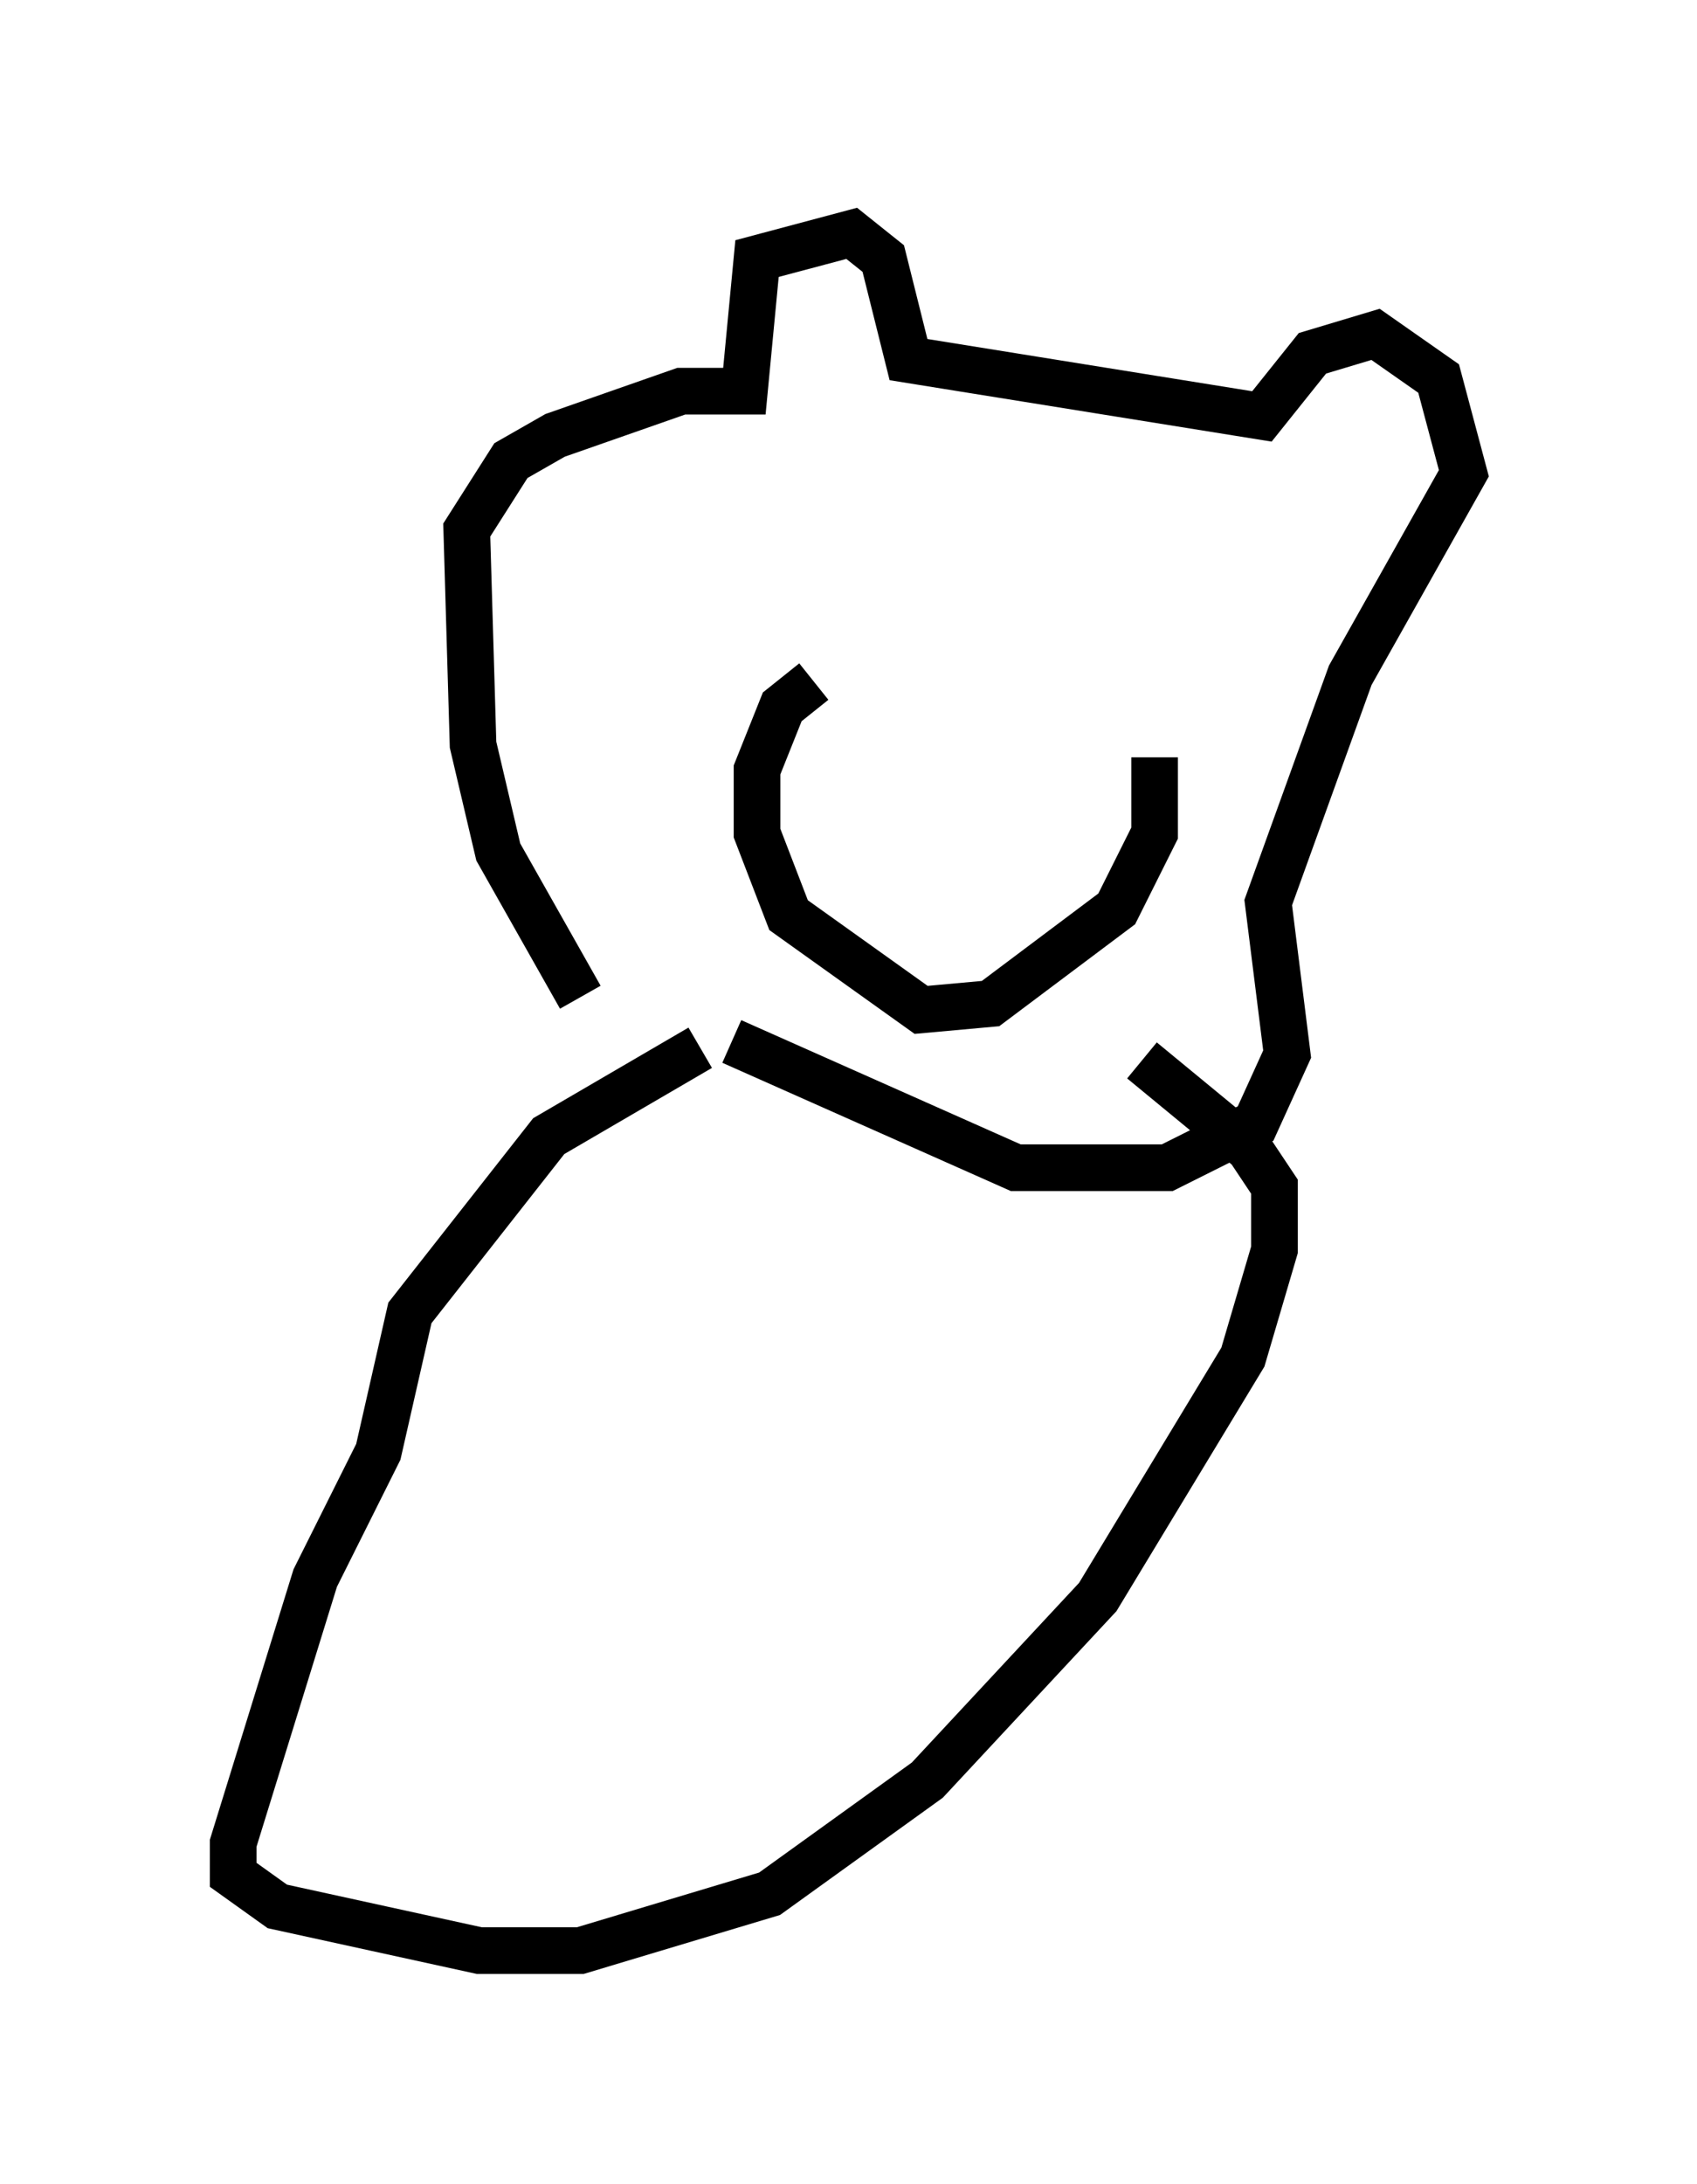 <?xml version="1.0" encoding="utf-8" ?>
<svg baseProfile="full" height="46.806" version="1.1" width="36.387" xmlns="http://www.w3.org/2000/svg" xmlns:ev="http://www.w3.org/2001/xml-events" xmlns:xlink="http://www.w3.org/1999/xlink"><defs /><rect fill="white" height="46.806" width="36.387" x="0" y="0" /><path d="M13.39, 22.185 m-0.947, -0.812 l-1.759, -3.112 -0.541, -2.3 l-0.135, -4.601 0.947, -1.488 l0.947, -0.541 2.706, -0.947 l1.353, 0.0 0.271, -2.842 l2.03, -0.541 0.677, 0.541 l0.541, 2.165 7.578, 1.218 l1.083, -1.353 1.353, -0.406 l1.353, 0.947 0.541, 2.03 l-2.436, 4.33 -1.759, 4.871 l0.406, 3.248 -0.677, 1.488 l-1.894, 0.947 -3.248, 0.0 l-6.089, -2.706 m-0.677, 0.135 l-3.248, 1.894 -2.977, 3.789 l-0.677, 2.977 -1.353, 2.706 l-1.759, 5.683 0.0, 0.677 l0.947, 0.677 4.33, 0.947 l2.165, 0.0 4.059, -1.218 l3.383, -2.436 3.654, -3.924 l3.112, -5.142 0.677, -2.3 l0.0, -1.353 -0.541, -0.812 l-2.3, -1.894 m-7.036, -8.119 l-0.677, 0.541 -0.541, 1.353 l0.0, 1.353 0.677, 1.759 l2.842, 2.03 1.488, -0.135 l2.706, -2.03 0.812, -1.624 l0.0, -1.624 " fill="none" stroke="black" stroke-width="1" /></svg>
